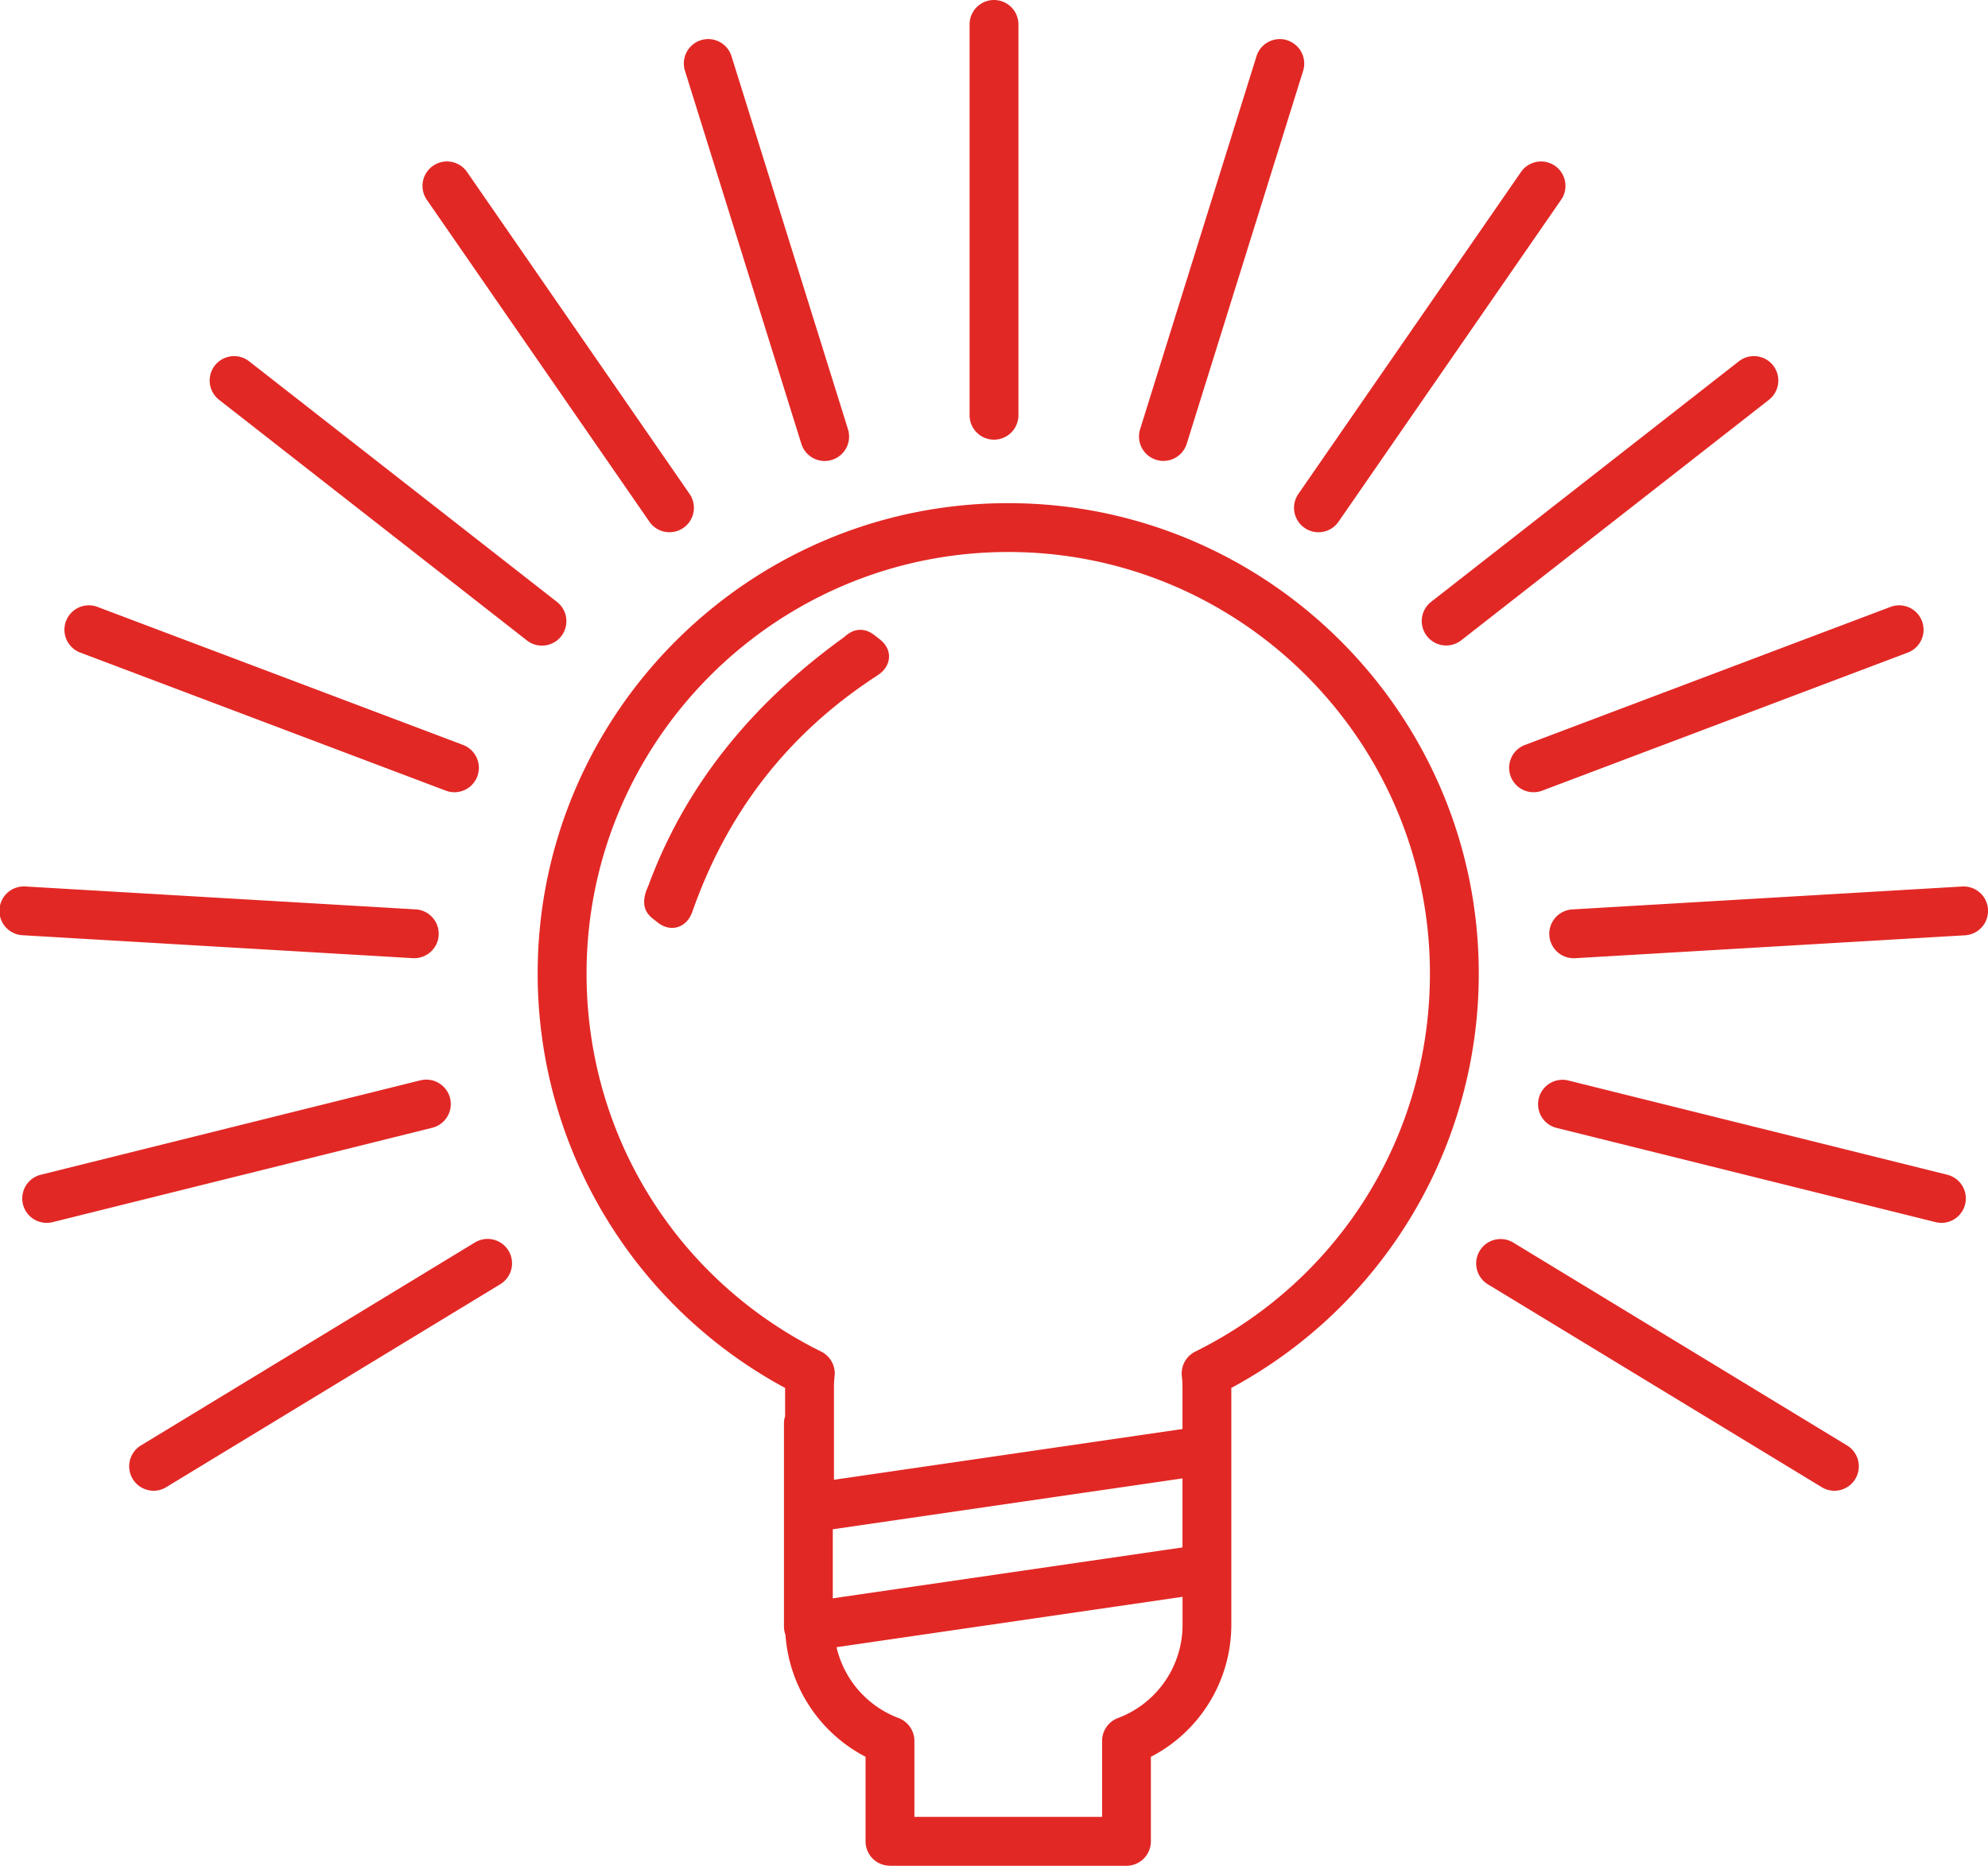 <svg xmlns="http://www.w3.org/2000/svg" viewBox="0 0 1010 948.08"><defs><style>.cls-1{fill:#e22825;}</style></defs><g id="Layer_2" data-name="Layer 2"><g id="Layer_1-2" data-name="Layer 1"><g id="NewGroupe0"><g id="NewGroup21-0"><path class="cls-1" d="M425,837l175.79-25.6v14.43A50.61,50.61,0,0,1,568,873a12.41,12.41,0,0,0-8.08,11.63v38.6H464.56v-38.6A12.42,12.42,0,0,0,456.49,873,50.73,50.73,0,0,1,425,837ZM298,494.74c0-118.14,96.11-214.25,214.25-214.25S726.47,376.6,726.47,494.74c0,82-45.68,155.6-119.22,192.06a12.41,12.41,0,0,0-6.82,12.48,50.37,50.37,0,0,1,.33,5.65v21.21L423.69,751.92v-47a52.64,52.64,0,0,1,.32-5.65,12.39,12.39,0,0,0-6.82-12.48C343.66,650.34,298,576.75,298,494.74ZM423.1,777.08l177.66-25.86v35.09L423.1,812.17V777.08Zm29,171H572.29a12.41,12.41,0,0,0,12.41-12.41V892.72a75.6,75.6,0,0,0,40.87-66.91V705.26A239.05,239.05,0,0,0,751.29,494.74c0-131.82-107.25-239.07-239.07-239.07S273.16,362.92,273.16,494.74A239.07,239.07,0,0,0,398.87,705.26v14.4a12.34,12.34,0,0,0-.58,3.77v103a12.28,12.28,0,0,0,.76,4.26,75.82,75.82,0,0,0,40.69,62v42.95a12.41,12.41,0,0,0,12.41,12.41Z"/><path class="cls-1" d="M447.28,325.11l-.16-.12-2.72-2.13c-5-4-10.59-3.8-15.46.82C382.67,357,348.45,398.47,329.5,449.79c-.54,1.44-1.25,2.82-1.65,4.31-1.32,5-.61,9.24,3.71,12.63l2.72,2.14.16.12c6.62,5,14.5,2.29,17.25-5.55,18.48-52.88,50.72-92.2,94.29-120.38,6.95-4.5,7.74-12.74,1.3-17.95Z"/><path class="cls-1" d="M653.9,20.42a12.41,12.41,0,0,0-15.54,8.15L579.23,218.1a12.41,12.41,0,0,0,8.15,15.54,12.56,12.56,0,0,0,3.7.57,12.41,12.41,0,0,0,11.84-8.72L662.05,36a12.4,12.4,0,0,0-8.15-15.54Z"/><path class="cls-1" d="M790,84.26a12.41,12.41,0,0,0-17.27,3.15L659.81,250.73a12.41,12.41,0,1,0,20.41,14.11l112.9-163.32A12.41,12.41,0,0,0,790,84.26Z"/><path class="cls-1" d="M883.43,183.59,727,305.88a12.41,12.41,0,0,0,15.29,19.55L898.71,203.15a12.41,12.41,0,0,0-15.28-19.56Z"/><path class="cls-1" d="M960.48,308.39,774.74,378.54a12.41,12.41,0,0,0,8.77,23.22L969.24,331.6a12.4,12.4,0,1,0-8.76-23.21Z"/><path class="cls-1" d="M1010,462.12a12.4,12.4,0,0,0-13.12-11.65L798.67,462.12a12.41,12.41,0,0,0,.71,24.79c.25,0,.49,0,.74,0l198.2-11.65A12.41,12.41,0,0,0,1010,462.12Z"/><path class="cls-1" d="M986.3,621.39a12.41,12.41,0,0,0,3-24.46L796.61,549a12.41,12.41,0,0,0-6,24.08L983.3,621a12.38,12.38,0,0,0,3,.37Z"/><path class="cls-1" d="M755.88,652.59,925.54,755.7a12.27,12.27,0,0,0,6.43,1.81,12.41,12.41,0,0,0,6.46-23L768.77,631.38a12.41,12.41,0,0,0-12.89,21.21Z"/><path class="cls-1" d="M492.59,12.41V211a12.41,12.41,0,1,0,24.82,0V12.41a12.41,12.41,0,1,0-24.82,0Z"/><path class="cls-1" d="M356.1,20.42A12.41,12.41,0,0,0,348,36l59.13,189.53a12.41,12.41,0,0,0,11.84,8.72,12.56,12.56,0,0,0,3.7-.57,12.41,12.41,0,0,0,8.15-15.54L371.64,28.57a12.41,12.41,0,0,0-15.54-8.15Z"/><path class="cls-1" d="M220,84.26a12.41,12.41,0,0,0-3.15,17.26l112.9,163.32a12.41,12.41,0,1,0,20.41-14.11L237.3,87.41A12.41,12.41,0,0,0,220,84.26Z"/><path class="cls-1" d="M275.33,328.06A12.41,12.41,0,0,0,283,305.88L126.57,183.59a12.41,12.41,0,0,0-15.28,19.56L267.7,325.43a12.37,12.37,0,0,0,7.63,2.63Z"/><path class="cls-1" d="M242.48,394.53a12.41,12.41,0,0,0-7.22-16L49.52,308.39a12.4,12.4,0,1,0-8.76,23.21l185.73,70.16a12.4,12.4,0,0,0,16-7.23Z"/><path class="cls-1" d="M11.68,475.24l198.2,11.65c.25,0,.49,0,.74,0a12.41,12.41,0,0,0,.71-24.79L13.14,450.47a12.41,12.41,0,1,0-1.46,24.77Z"/><path class="cls-1" d="M213.39,549,20.72,596.93a12.41,12.41,0,1,0,6,24.09l192.68-47.91a12.41,12.41,0,1,0-6-24.08Z"/><path class="cls-1" d="M78,757.51a12.27,12.27,0,0,0,6.43-1.81L254.12,652.59a12.41,12.41,0,1,0-12.89-21.21L71.57,734.5a12.41,12.41,0,0,0,6.46,23Z"/></g></g></g></g></svg>